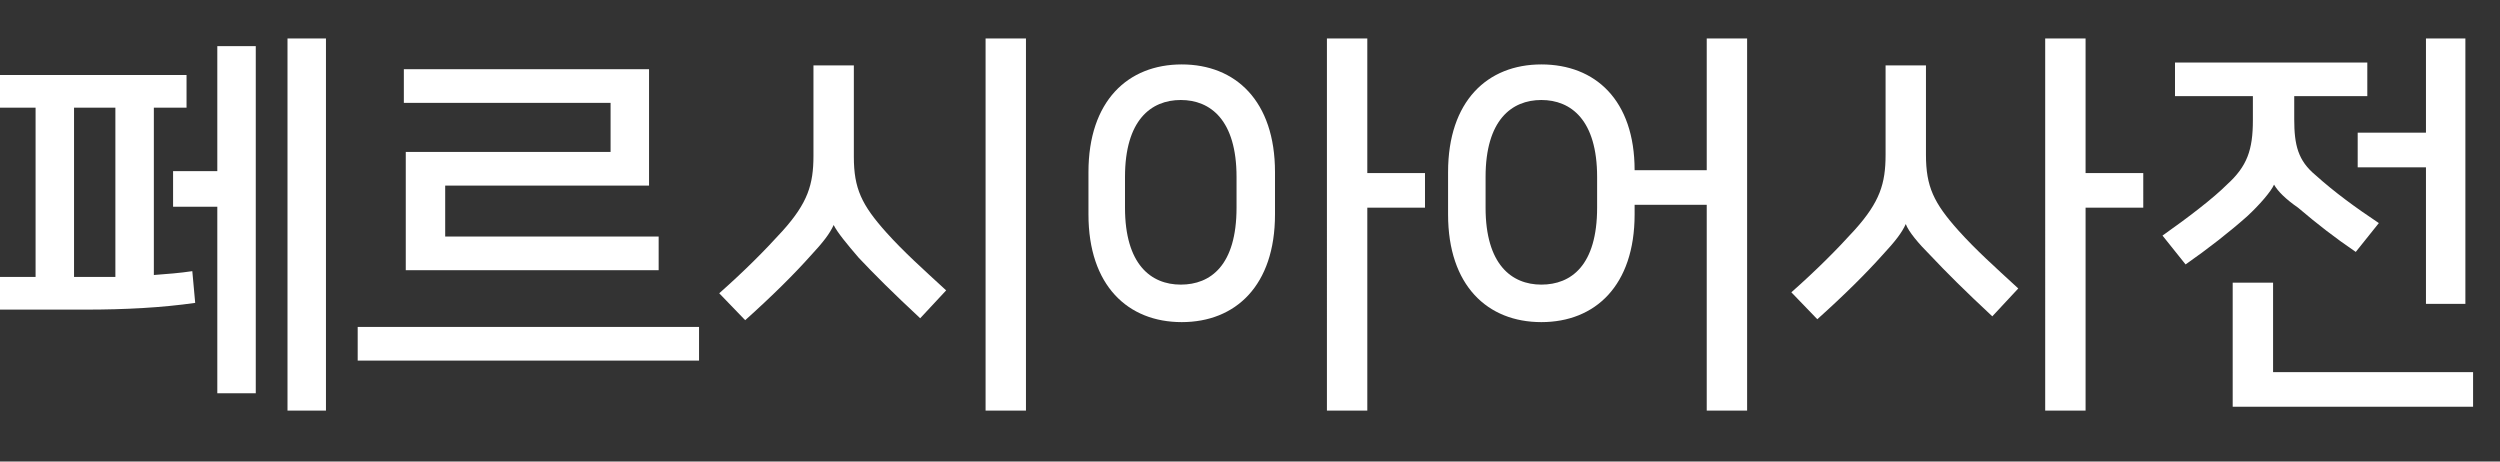 <?xml version="1.0" encoding="utf-8"?>
<!-- Generator: Adobe Illustrator 19.2.1, SVG Export Plug-In . SVG Version: 6.00 Build 0)  -->
<svg version="1.1" xmlns="http://www.w3.org/2000/svg" xmlns:xlink="http://www.w3.org/1999/xlink" x="0px" y="0px" width="260px"
	 height="48px" viewBox="0 0 260 48" style="enable-background:new 0 0 260 48;" xml:space="preserve">
<rect x="0" y="0" width="260" height="48" fill="#333333" stroke="none"/>
<g id="Layer_1" style="display:none;">
	<polyline style="display:inline;opacity:0.2;fill:#FF0000;" points="259,4 1,4 1,0 259,0 	"/>
	<polyline style="display:inline;opacity:0.2;fill:#FF0000;" points="259,48 1,48 1,44 259,44 	"/>
</g>
<g id="Layer_2">
	<g>
		<path style="fill:#FFFFFF;" d="M0,32.2v-3.4h3.7V11.2H0V7.8h19.4v3.4H16v17.4c1.3-0.1,2.7-0.2,4-0.4l0.3,3.3
			c-3.5,0.5-7.3,0.7-11.4,0.7H0z M10,28.8H12V11.2H7.7v17.6H10z M22.6,4.8h4v36.1h-4V21.5H18v-3.7h4.6V4.8z M33.9,42.7h-4V4h4V42.7z
			"/>
		<path style="fill:#FFFFFF;" d="M72.7,34v3.5H37.2V34H72.7z M42.2,28.1V15.8h21.3v-5.1H42V7.2h25.5v12.1H46.3v5.3h22.2v3.5H42.2z"
			/>
		<path style="fill:#FFFFFF;" d="M86.7,23.4c-0.4,0.9-1.1,1.8-2.4,3.2c-1.7,1.9-3.9,4.1-6.8,6.7l-2.7-2.8c2.6-2.3,4.7-4.4,6.6-6.5
			c2.6-2.9,3.2-4.8,3.2-7.8V6.8h4.2v9.5c0,3.3,0.8,5,3.4,7.9c1.8,2,3.7,3.7,6.2,6l-2.7,2.9c-2.9-2.7-4.8-4.6-6.4-6.3
			C88.1,25.4,87.1,24.2,86.7,23.4L86.7,23.4z M102.5,42.7V4h4.2v38.7H102.5z"/>
		<path style="fill:#FFFFFF;" d="M132.6,17.9v4.4c0,7.4-4.1,11.2-9.7,11.2s-9.7-3.8-9.7-11.2v-4.4c0-7.4,4.1-11.2,9.7-11.2
			S132.6,10.5,132.6,17.9z M128.6,21.6v-3.2c0-5.9-2.7-8-5.8-8s-5.8,2.1-5.8,8v3.2c0,5.9,2.7,8,5.8,8S128.6,27.6,128.6,21.6z
			 M148.2,21.6h-6v21.1h-4.2V4h4.2v14h6V21.6z"/>
		<path style="fill:#FFFFFF;" d="M177.5,42.7V21.3h-7.5v1c0,7.4-4.1,11.2-9.7,11.2s-9.7-3.8-9.7-11.2v-4.4c0-7.4,4.1-11.2,9.7-11.2
			c5.6,0,9.7,3.7,9.7,11h7.5V4h4.2v38.7H177.5z M166.1,21.6v-3.2c0-5.9-2.7-8-5.8-8s-5.8,2.1-5.8,8v3.2c0,5.9,2.7,8,5.8,8
			S166.1,27.6,166.1,21.6z"/>
		<path style="fill:#FFFFFF;" d="M198.2,23.3c-0.4,0.9-1.1,1.8-2.4,3.2c-1.7,1.9-3.9,4.1-6.8,6.7l-2.7-2.8c2.6-2.3,4.7-4.4,6.6-6.5
			c2.6-2.9,3.2-4.8,3.2-7.8V6.8h4.2v9.3c0,3.3,0.8,5,3.4,7.9c1.8,2,3.7,3.7,6.2,6l-2.7,2.9c-2.9-2.7-4.8-4.6-6.4-6.3
			C199.5,25.3,198.5,24.1,198.2,23.3L198.2,23.3z M222.9,21.6h-6v21.1h-4.2V4h4.2v14h6V21.6z"/>
		<path style="fill:#FFFFFF;" d="M236.5,19.2c-0.3,0.7-1.5,2.1-2.8,3.3c-1.8,1.6-4.1,3.4-6.4,5l-2.4-3c2.7-1.9,5.3-3.9,6.7-5.3
			c2.1-1.9,2.7-3.6,2.7-6.7V10h-8.1V6.5h20V10h-7.6v2.4c0,2.7,0.4,4.3,2.2,5.8c2,1.8,4.2,3.4,6.6,5l-2.4,3c-2.2-1.5-4-2.9-6-4.6
			C237.7,20.7,236.9,19.9,236.5,19.2L236.5,19.2z M236.4,38.7h20.8v3.6h-25V29.4h4.2V38.7z M252.3,31.6V17.4h-7.1v-3.6h7.1V4h4.1
			v27.6H252.3z"/>
	</g>
</g>
</svg>
